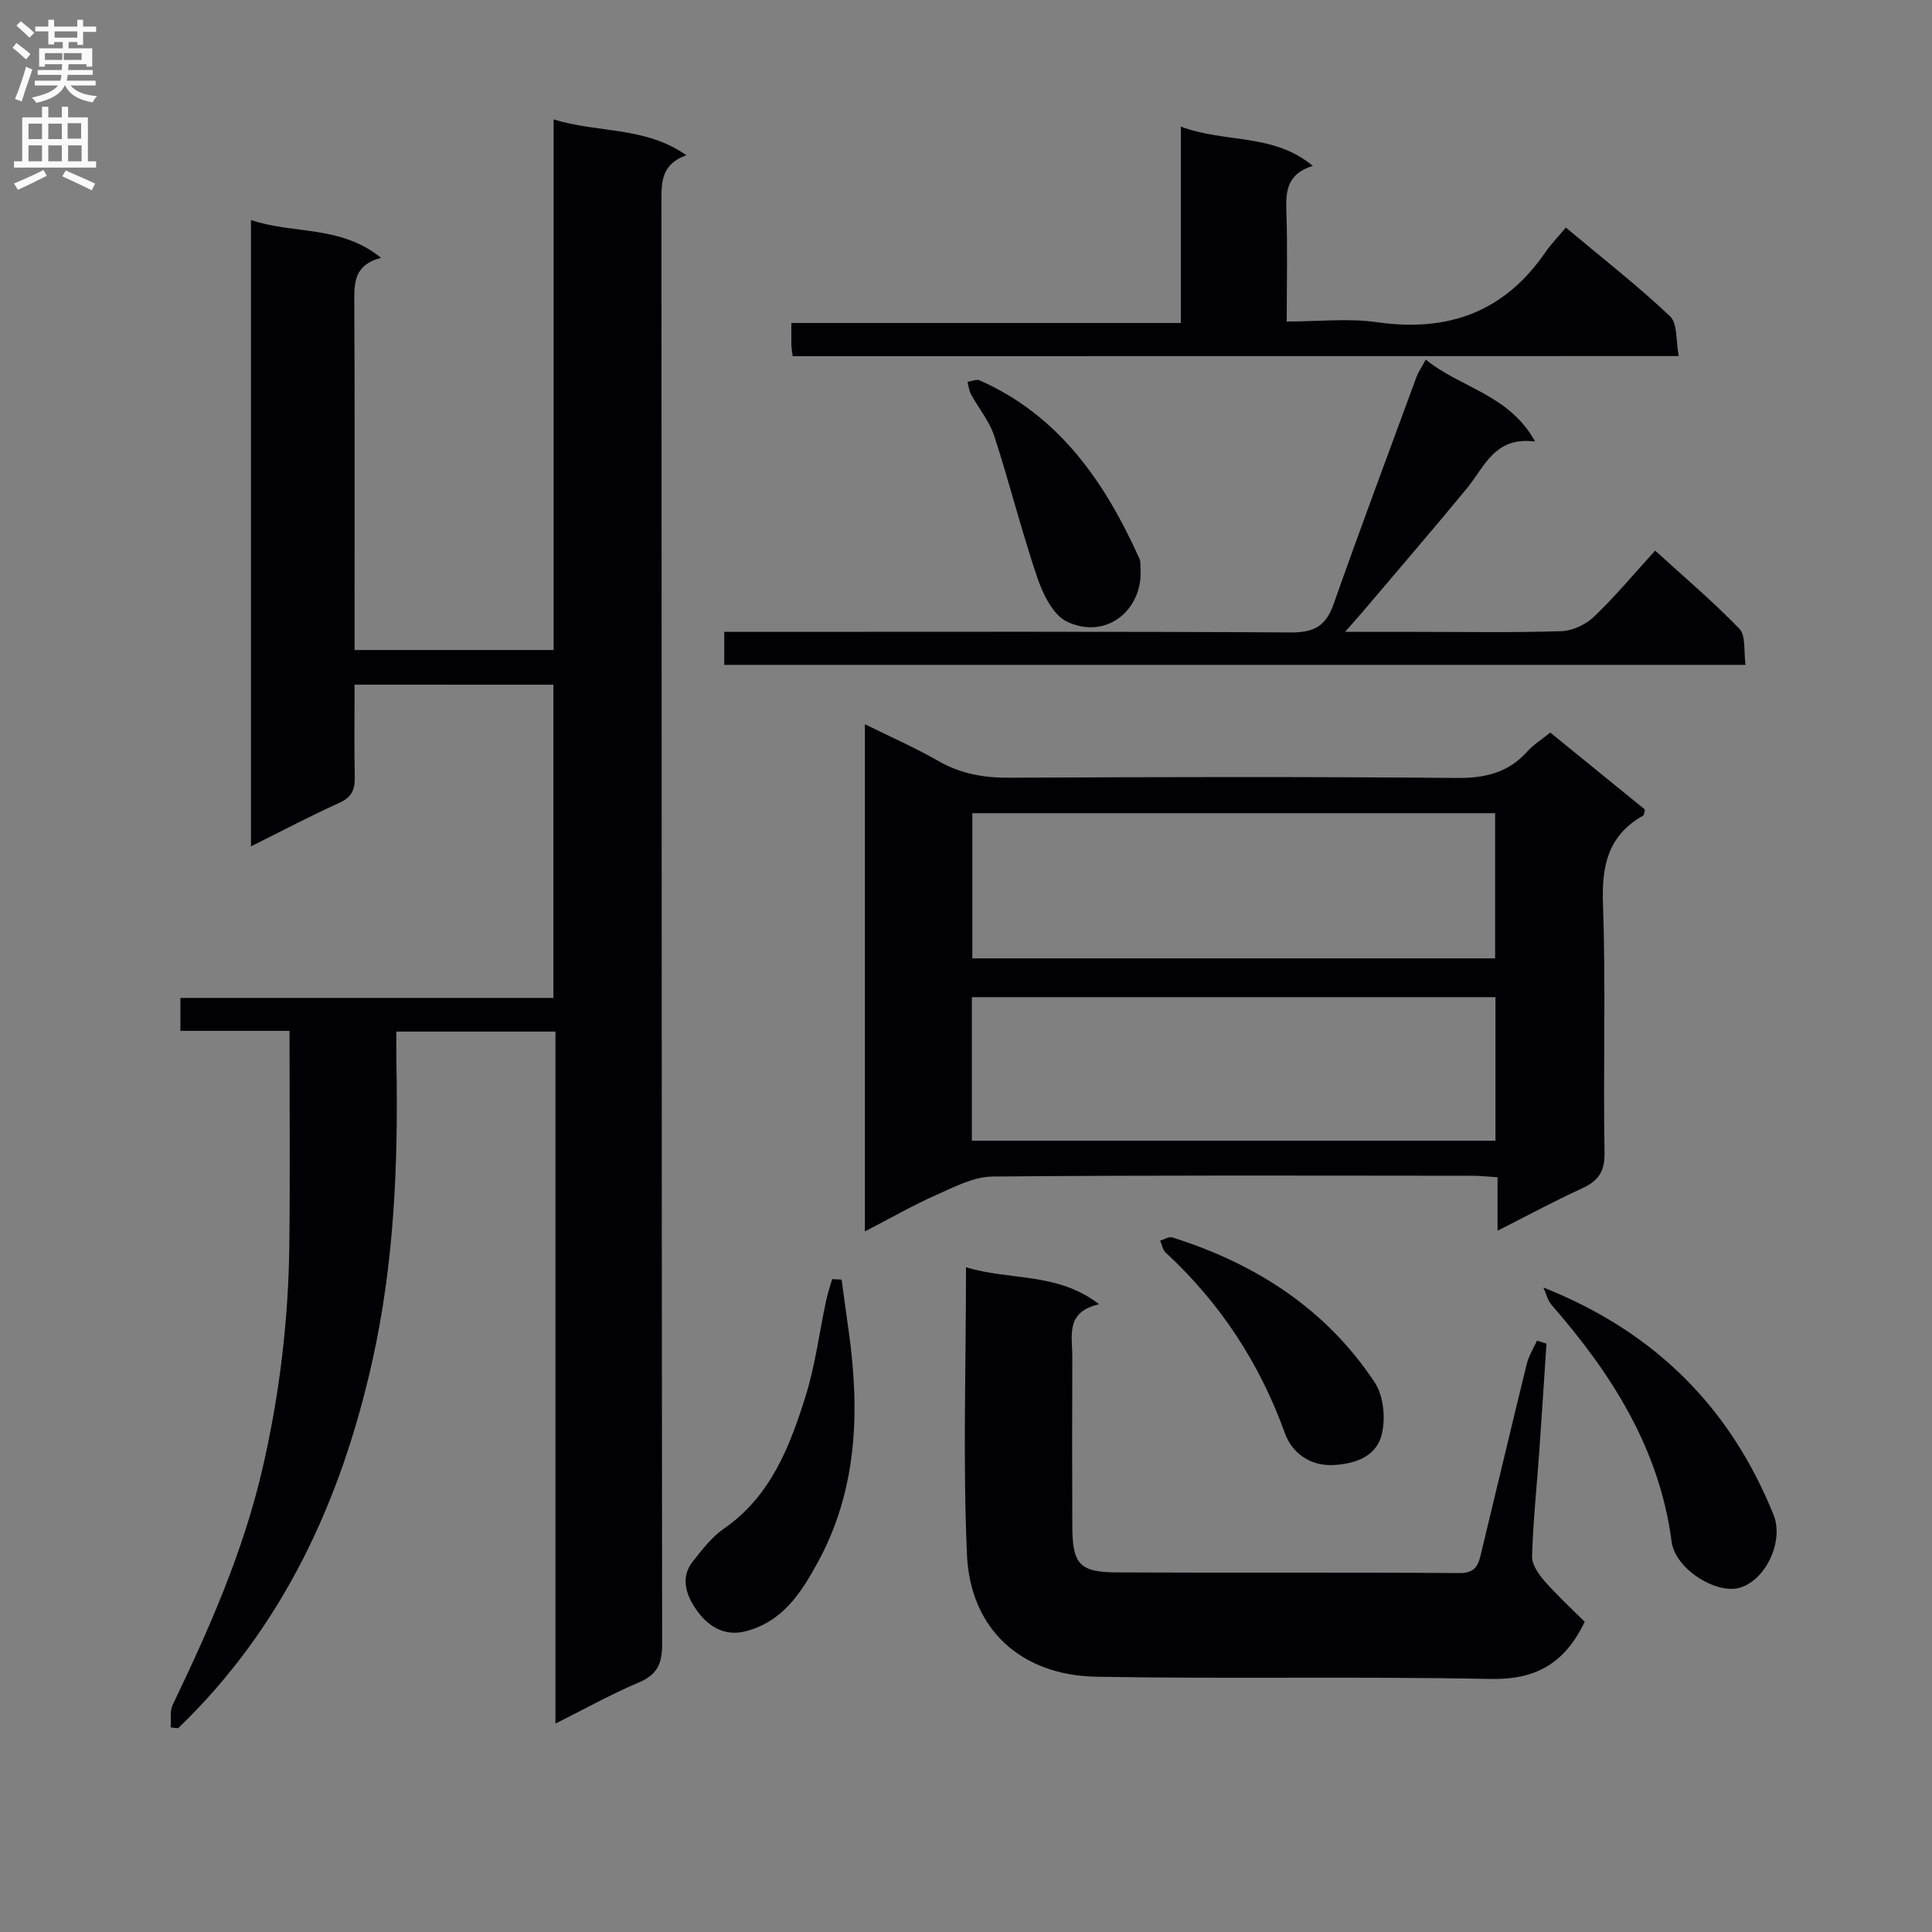 <svg enable-background="new 0 0 400 400" viewBox="0 0 400 400" xmlns="http://www.w3.org/2000/svg"><rect x="0" y="0" width="400" height="400" fill="#808080" stroke="none"/><g fill="#010105"><path d="m73.41 141.75c0 6.72-.09 12.87.04 19.02.06 2.6-.54 4.25-3.16 5.43-6.02 2.72-11.87 5.82-18.33 9.03 0-43.29 0-85.98 0-129.68 8.78 3 18.53.99 26.92 7.83-5.53 1.45-5.55 5.09-5.53 9.12.12 22 .06 44 .06 66v6.08h41.21c0-36.43 0-72.81 0-109.86 9.3 2.88 18.88 1.4 27.48 7.41-5.34 1.94-5.16 5.77-5.16 9.87.07 99.5.03 198.99.15 298.49 0 4.06-1.09 6.27-4.88 7.87-5.63 2.37-10.99 5.38-17.21 8.49 0-48.13 0-95.5 0-143.27-11.09 0-21.65 0-32.94 0 0 2.09-.03 4.18.01 6.27.4 20.84-.43 41.59-5 62.01-6.48 28.97-18.49 55.05-40.18 75.95-.52-.05-1.04-.11-1.56-.16.12-1.57-.21-3.36.42-4.68 7.56-15.73 14.57-31.6 18.56-48.76 3.55-15.32 5.41-30.75 5.59-46.41.17-14.64.04-29.28.04-44.37-7.65 0-14.91 0-22.59 0 0-2.32 0-4.19 0-6.82h77.22c0-21.99 0-43.25 0-64.85-13.65-.01-27.05-.01-41.16-.01z"/><path d="m179.07 254.95c0-35.46 0-69.9 0-105.01 5.34 2.65 10.47 4.89 15.29 7.66 4.64 2.66 9.43 3.45 14.73 3.42 30.81-.16 61.62-.23 92.43.05 5.9.05 10.69-1.04 14.67-5.46 1.3-1.45 3.02-2.52 4.78-3.94 6.66 5.41 13.19 10.73 19.6 15.94-.18.68-.16 1.14-.35 1.24-7.29 4.09-8.63 10.36-8.34 18.34.61 17.13.02 34.3.32 51.45.07 4.03-1.35 5.89-4.73 7.44-5.7 2.6-11.21 5.59-17.42 8.73 0-4.02 0-7.29 0-11.07-1.95-.12-3.53-.31-5.12-.31-33.14-.02-66.29-.14-99.43.16-3.88.03-7.87 2.13-11.58 3.78-4.83 2.13-9.43 4.78-14.85 7.58zm22.24-56.53h108.24c0-10.3 0-20.19 0-30.06-36.26 0-72.13 0-108.24 0zm-.1 37.75h108.41c0-10.17 0-19.91 0-29.72-36.3 0-72.28 0-108.41 0z"/><path d="m200 262.37c9.19 2.81 18.85.96 27.57 7.66-7.07 1.57-5.54 6.59-5.56 10.92-.05 11.66-.05 23.33 0 35 .03 7.88 1.45 9.56 9.21 9.6 23.66.13 47.33-.04 70.99.14 3.68.03 3.97-2.23 4.55-4.6 3.13-12.9 6.17-25.81 9.34-38.7.41-1.68 1.4-3.22 2.12-4.83.65.21 1.31.42 1.96.64-.49 7.38-.96 14.77-1.48 22.15-.52 7.3-1.28 14.59-1.5 21.89-.05 1.71 1.38 3.73 2.63 5.16 2.68 3.04 5.69 5.8 8.27 8.37-4.29 8.92-10.42 12.03-19.62 11.84-27.15-.56-54.32.03-81.48-.46-15.62-.28-26.11-9.85-26.8-25.25-.86-19.44-.2-38.94-.2-59.53z"/><path d="m295.19 74.45c7.26 5.91 17.24 7.18 22.64 16.97-8.4-1.11-10.45 5.23-14.13 9.69-7.08 8.6-14.36 17.04-21.56 25.54-.93 1.09-1.89 2.16-3.66 4.17h14.3c10.16 0 20.33.18 30.48-.14 2.31-.07 5.05-1.37 6.75-2.99 4.32-4.12 8.17-8.75 12.67-13.69 5.92 5.4 11.97 10.51 17.44 16.18 1.37 1.42.87 4.66 1.28 7.47-70.73 0-140.92 0-211.45 0 0-2.09 0-4.14 0-6.83h5.92c37.14 0 74.28-.1 111.42.12 4.75.03 7.22-1.33 8.8-5.82 5.57-15.79 11.44-31.47 17.22-47.19.35-.91.93-1.73 1.88-3.48z"/><path d="m164.11 73.74c-.12-.97-.24-1.61-.26-2.26-.03-1.32-.01-2.65-.01-4.61h80.65c0-13.63 0-26.65 0-40.65 9.33 3.46 19.11 1.31 27.31 8.12-5.42 1.67-5.62 5.36-5.47 9.57.26 7.29.07 14.59.07 22.66 6.56 0 12.76-.72 18.73.14 14.64 2.1 26.28-2.09 34.78-14.42 1.21-1.76 2.73-3.31 4.28-5.18 7.72 6.47 14.94 12.09 21.56 18.36 1.6 1.51 1.2 5.13 1.82 8.25-61.51.02-122.25.02-183.46.02z"/><path d="m319.54 266.56c23.08 9.16 38.72 24.86 47.66 47.09 2.15 5.34-1.5 13.34-6.85 15.03-4.91 1.56-13.51-3.81-14.25-9.46-2.53-19.3-12.41-34.76-24.83-49.01-.85-.96-1.16-2.41-1.73-3.65z"/><path d="m174.25 264.93c.48 3.5.94 7 1.44 10.5 2.38 16.75 1.85 33.19-6.56 48.38-3.33 6.02-7.09 11.91-14.68 13.91-4.63 1.22-7.89-1.24-9.94-3.97-2.03-2.71-4.04-6.8-1.04-10.52 1.93-2.39 3.86-4.98 6.34-6.69 9.72-6.7 13.67-16.94 16.96-27.42 2.02-6.43 2.86-13.23 4.27-19.85.32-1.5.83-2.96 1.25-4.44.65.03 1.3.06 1.96.1z"/><path d="m275.99 303.33c-4.9.19-8.53-2.61-9.98-6.63-5.23-14.52-13.39-26.93-24.68-37.38-.61-.56-.76-1.62-1.13-2.45.84-.25 1.82-.9 2.51-.68 17.25 5.44 31.84 14.8 41.92 30.04 1.83 2.77 2.27 7.42 1.45 10.74-1.08 4.38-5.07 6.09-10.09 6.36z"/><path d="m236.14 118.08c.36 8.29-7.2 14.5-15.28 10.6-2.86-1.38-4.93-5.68-6.09-9.07-3.29-9.68-5.76-19.64-8.93-29.37-1-3.07-3.24-5.72-4.81-8.61-.41-.76-.48-1.71-.71-2.57.84-.12 1.84-.61 2.49-.32 16.54 7.33 25.96 21.09 33.08 36.89.33.7.18 1.63.25 2.45z"/></g><path d="m2.6 9.9.8-1c.9.7 1.9 1.4 2.9 2.3l-.9 1.1c-1.1-1-2-1.8-2.8-2.4zm.5 10.6c.9-2.1 1.6-4.3 2.3-6.7.4.2.8.4 1.3.6-.7 2.1-1.5 4.3-2.2 6.6zm.3-15.2.9-.9c1 .8 2 1.6 2.8 2.4l-1 1c-.9-.9-1.8-1.7-2.7-2.5zm12.6-1.2h1.2v1.4h2.7v1.1h-2.7v2.7h-1.2v-.6h-1.8v1.3h4.9v3.8h-1.2v-.5h-3.7c0 .4-.1.9-.1 1.2h5.1v1h-5.2c0 .5-.1.9-.2 1.2h6v1h-5.2c1.1 1.3 2.9 2 5.5 2.2-.4.4-.7.8-.9 1.3-2.9-.5-4.8-1.6-5.7-3.5h-.1c-.8 1.7-2.7 2.9-5.9 3.6-.2-.4-.6-.8-.9-1.1 2.8-.6 4.6-1.4 5.4-2.5h-4.8v-1h5.3c.1-.3.2-.7.2-1.2h-4.9v-1h5c0-.4 0-.8.1-1.2h-3.6v.5h-1.2v-3.8h4.9v-1.3h-1.8v.5h-1.2v-2.7h-2.7v-1h2.7v-1.4h1.2v1.4h4.8zm-6.7 8.3h3.6c0-.4 0-.9 0-1.4h-3.6zm1.9-4.6h4.8v-1.3h-4.7v1.3zm6.7 3.2h-4.7v1.4h3.7v-1.4z" fill="#fbfafa"/><path d="m8.7 22.1h1.3v2.2h2.8v-2.2h1.3v2.2h4.1v9.1h1.7v1.3h-17v-1.3h1.7v-9.1h4.1zm.3 13.1.7 1.2c-1.8.9-3.8 1.9-6 2.9-.2-.4-.5-.8-.8-1.3 2.3-1 4.4-1.9 6.1-2.8zm-3.1-6.4h2.8v-3.2h-2.8zm0 4.6h2.8v-3.3h-2.8zm4.1-4.6h2.8v-3.2h-2.8zm0 4.6h2.8v-3.3h-2.8zm3.6 1.9c2.1.9 4.1 1.8 6.1 2.7l-.7 1.4c-2.2-1.1-4.2-2-6.1-2.9zm3.2-9.8h-2.8v3.2h2.8v-3.1zm-2.7 7.9h2.8v-3.3h-2.8z" fill="#fbfafa"/></svg>